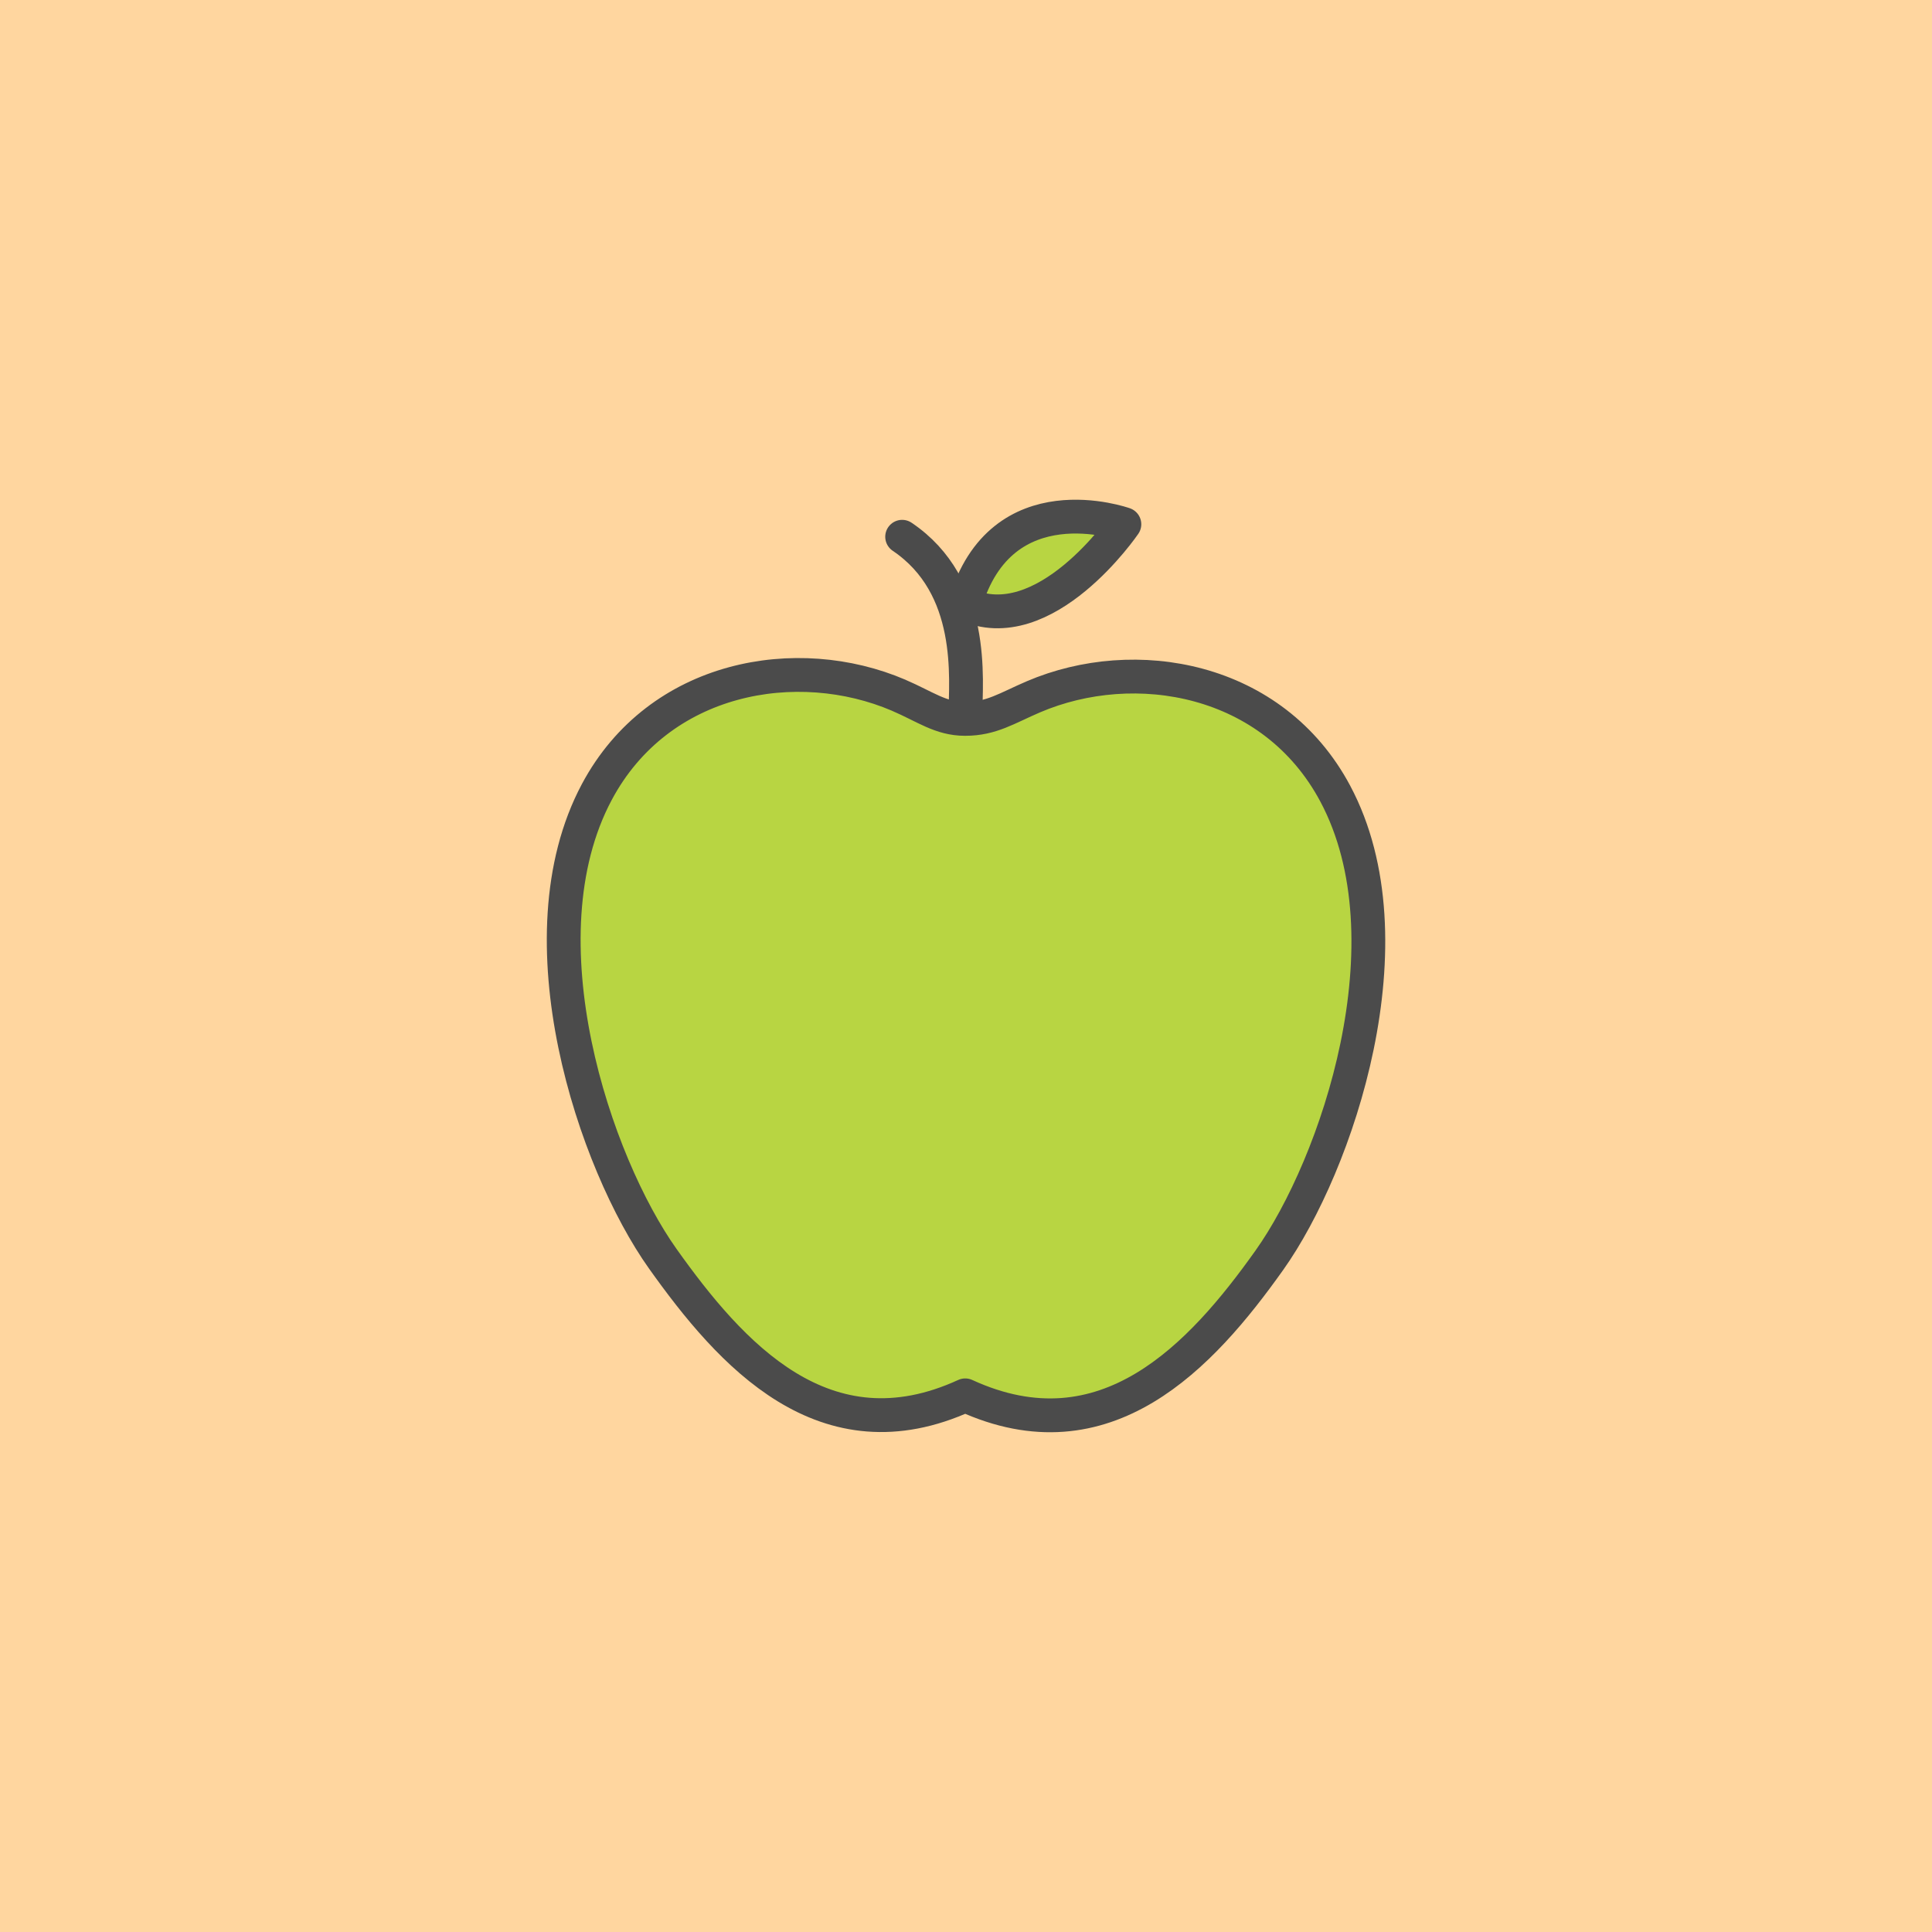 <?xml version="1.0" encoding="UTF-8"?><svg xmlns="http://www.w3.org/2000/svg" viewBox="0 0 400 400"><defs><style>.cls-1{fill:#ffd69f;}.cls-2{fill:none;stroke-miterlimit:10;}.cls-2,.cls-3{stroke:#4b4b4b;stroke-linecap:round;stroke-width:7px;}.cls-3{fill:#b8d542;stroke-linejoin:round;}</style></defs><g id="back"><rect class="cls-1" y="0" width="400" height="400"/></g><g id="Layer_1"><g><g id="Group_4"><path id="Path_113" class="cls-3" d="m186.06,143.94c-20.98-8.99-49.63-4.1-62.5,20.04-16.21,30.41-.38,76.89,13.66,96.63,14.04,19.74,33.5,41.64,62.62,28.28,29.08,13.36,48.91-8.2,62.95-27.95,14.04-19.75,29.87-66.22,13.66-96.63-12.87-24.14-41.52-29.02-62.5-20.04-5.45,2.33-8.67,4.57-14.14,4.57-5.07,0-8.29-2.56-13.74-4.89Z"/><path id="Path_114" class="cls-2" d="m199.85,148.25c.15-7.77,2.08-26.9-13.07-37.12"/></g><path id="Path_120" class="cls-3" d="m199.8,125.08c7.44-25.68,32.99-16.54,32.99-16.54,0,0-16.49,24.2-32.99,16.54Z"/></g></g></svg>